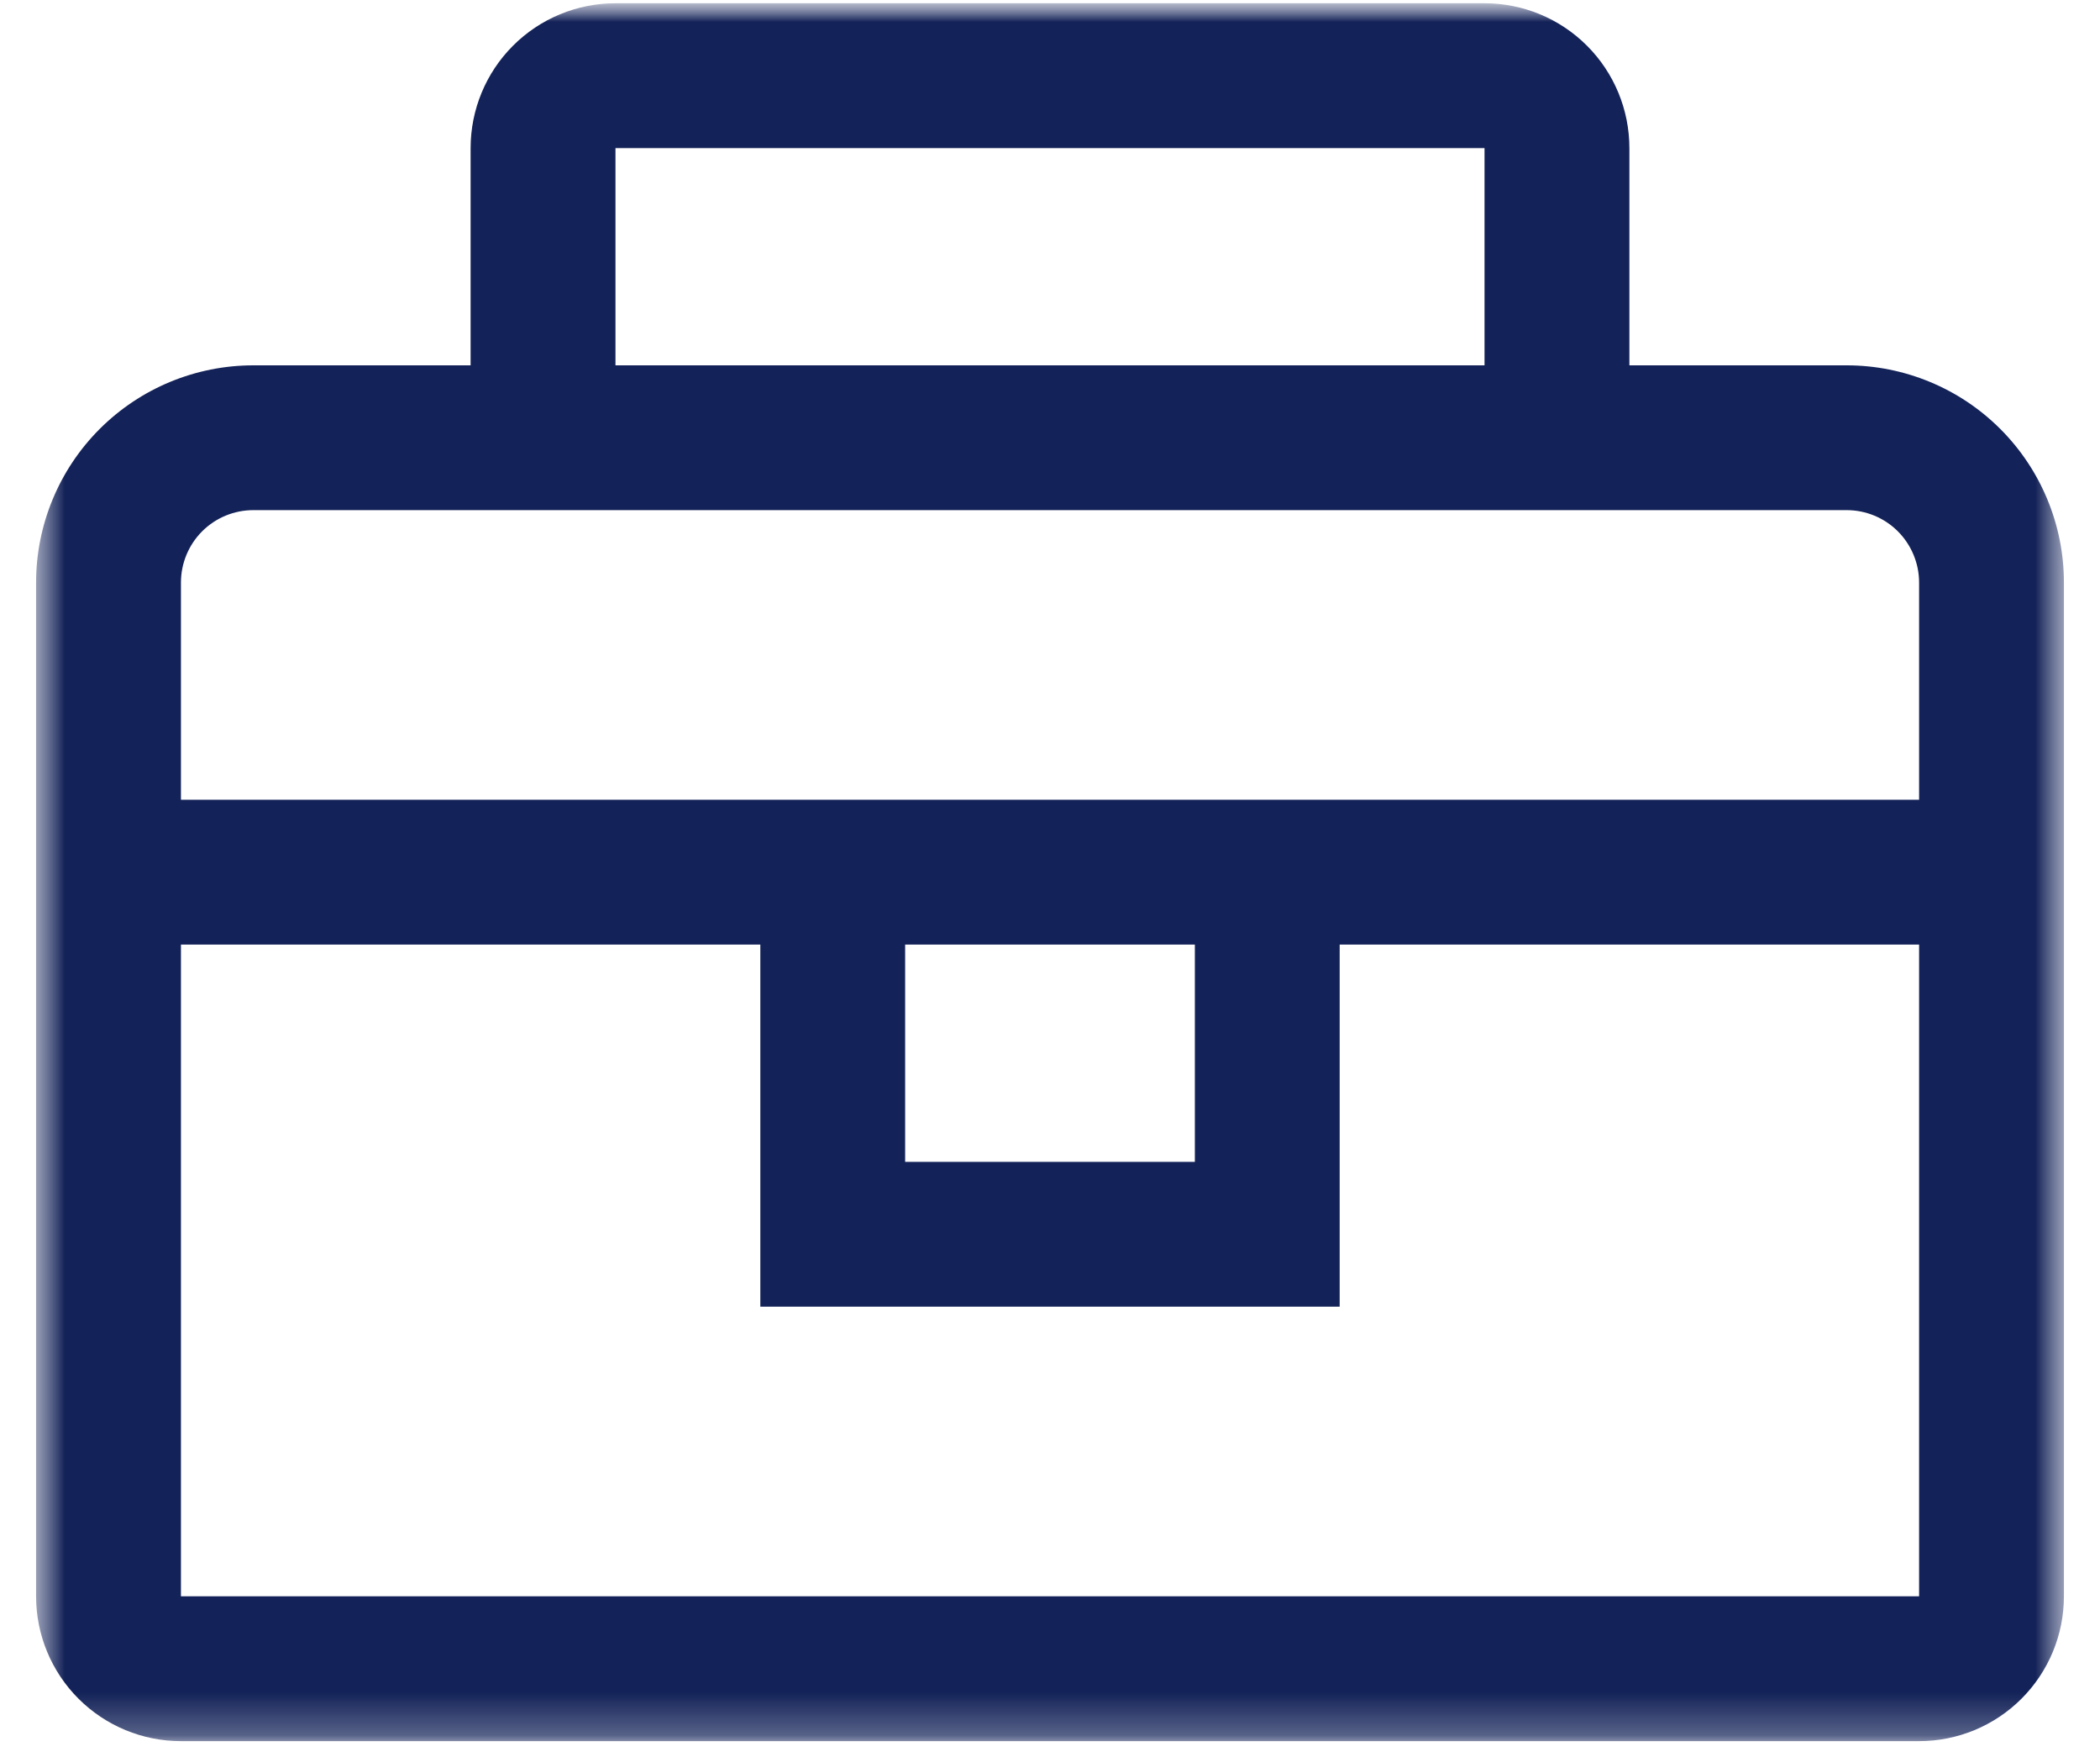 <svg width="49" height="41" viewBox="0 0 49 41" fill="none" xmlns="http://www.w3.org/2000/svg">
<g clip-path="url(#clip0_26_29)">
<mask id="mask0_26_29" style="mask-type:luminance" maskUnits="userSpaceOnUse" x="0" y="0" width="49" height="41">
<path d="M48.5 0H0.5V41H48.5V0Z" fill="white"/>
</mask>
<g mask="url(#mask0_26_29)">
<mask id="mask1_26_29" style="mask-type:luminance" maskUnits="userSpaceOnUse" x="0" y="0" width="49" height="41">
<path d="M48.5 0H0.5V40.709H48.5V0Z" fill="white"/>
</mask>
<g mask="url(#mask1_26_29)">
<path d="M43.089 8.526H38.019V3.456C38.019 2.56 37.663 1.7 37.029 1.066C36.395 0.432 35.536 0.076 34.639 0.076H14.361C13.464 0.076 12.605 0.432 11.971 1.066C11.337 1.7 10.981 2.56 10.981 3.456V8.526H5.911C4.567 8.526 3.277 9.06 2.327 10.01C1.376 10.961 0.842 12.251 0.842 13.595V37.253C0.842 38.15 1.198 39.009 1.832 39.643C2.466 40.277 3.325 40.633 4.222 40.633H44.779C45.675 40.633 46.535 40.277 47.168 39.643C47.802 39.009 48.158 38.15 48.158 37.253V13.595C48.158 12.251 47.624 10.961 46.673 10.01C45.723 9.06 44.433 8.526 43.089 8.526ZM14.361 3.456H34.639V8.526H14.361V3.456ZM44.779 37.253H4.222V22.044H17.741V30.494H31.259V22.044H44.779V37.253ZM21.12 22.044H27.88V27.114H21.12V22.044ZM4.222 18.665V13.595C4.222 13.147 4.4 12.717 4.716 12.4C5.033 12.083 5.463 11.905 5.911 11.905H43.089C43.537 11.905 43.967 12.083 44.284 12.4C44.6 12.717 44.779 13.147 44.779 13.595V18.665H4.222Z" fill="#132258"/>
</g>
</g>
</g>
<defs>
<clipPath id="clip0_26_29">
<rect width="48" height="41" fill="white" transform="translate(0.5)"/>
</clipPath>
</defs>
</svg>
